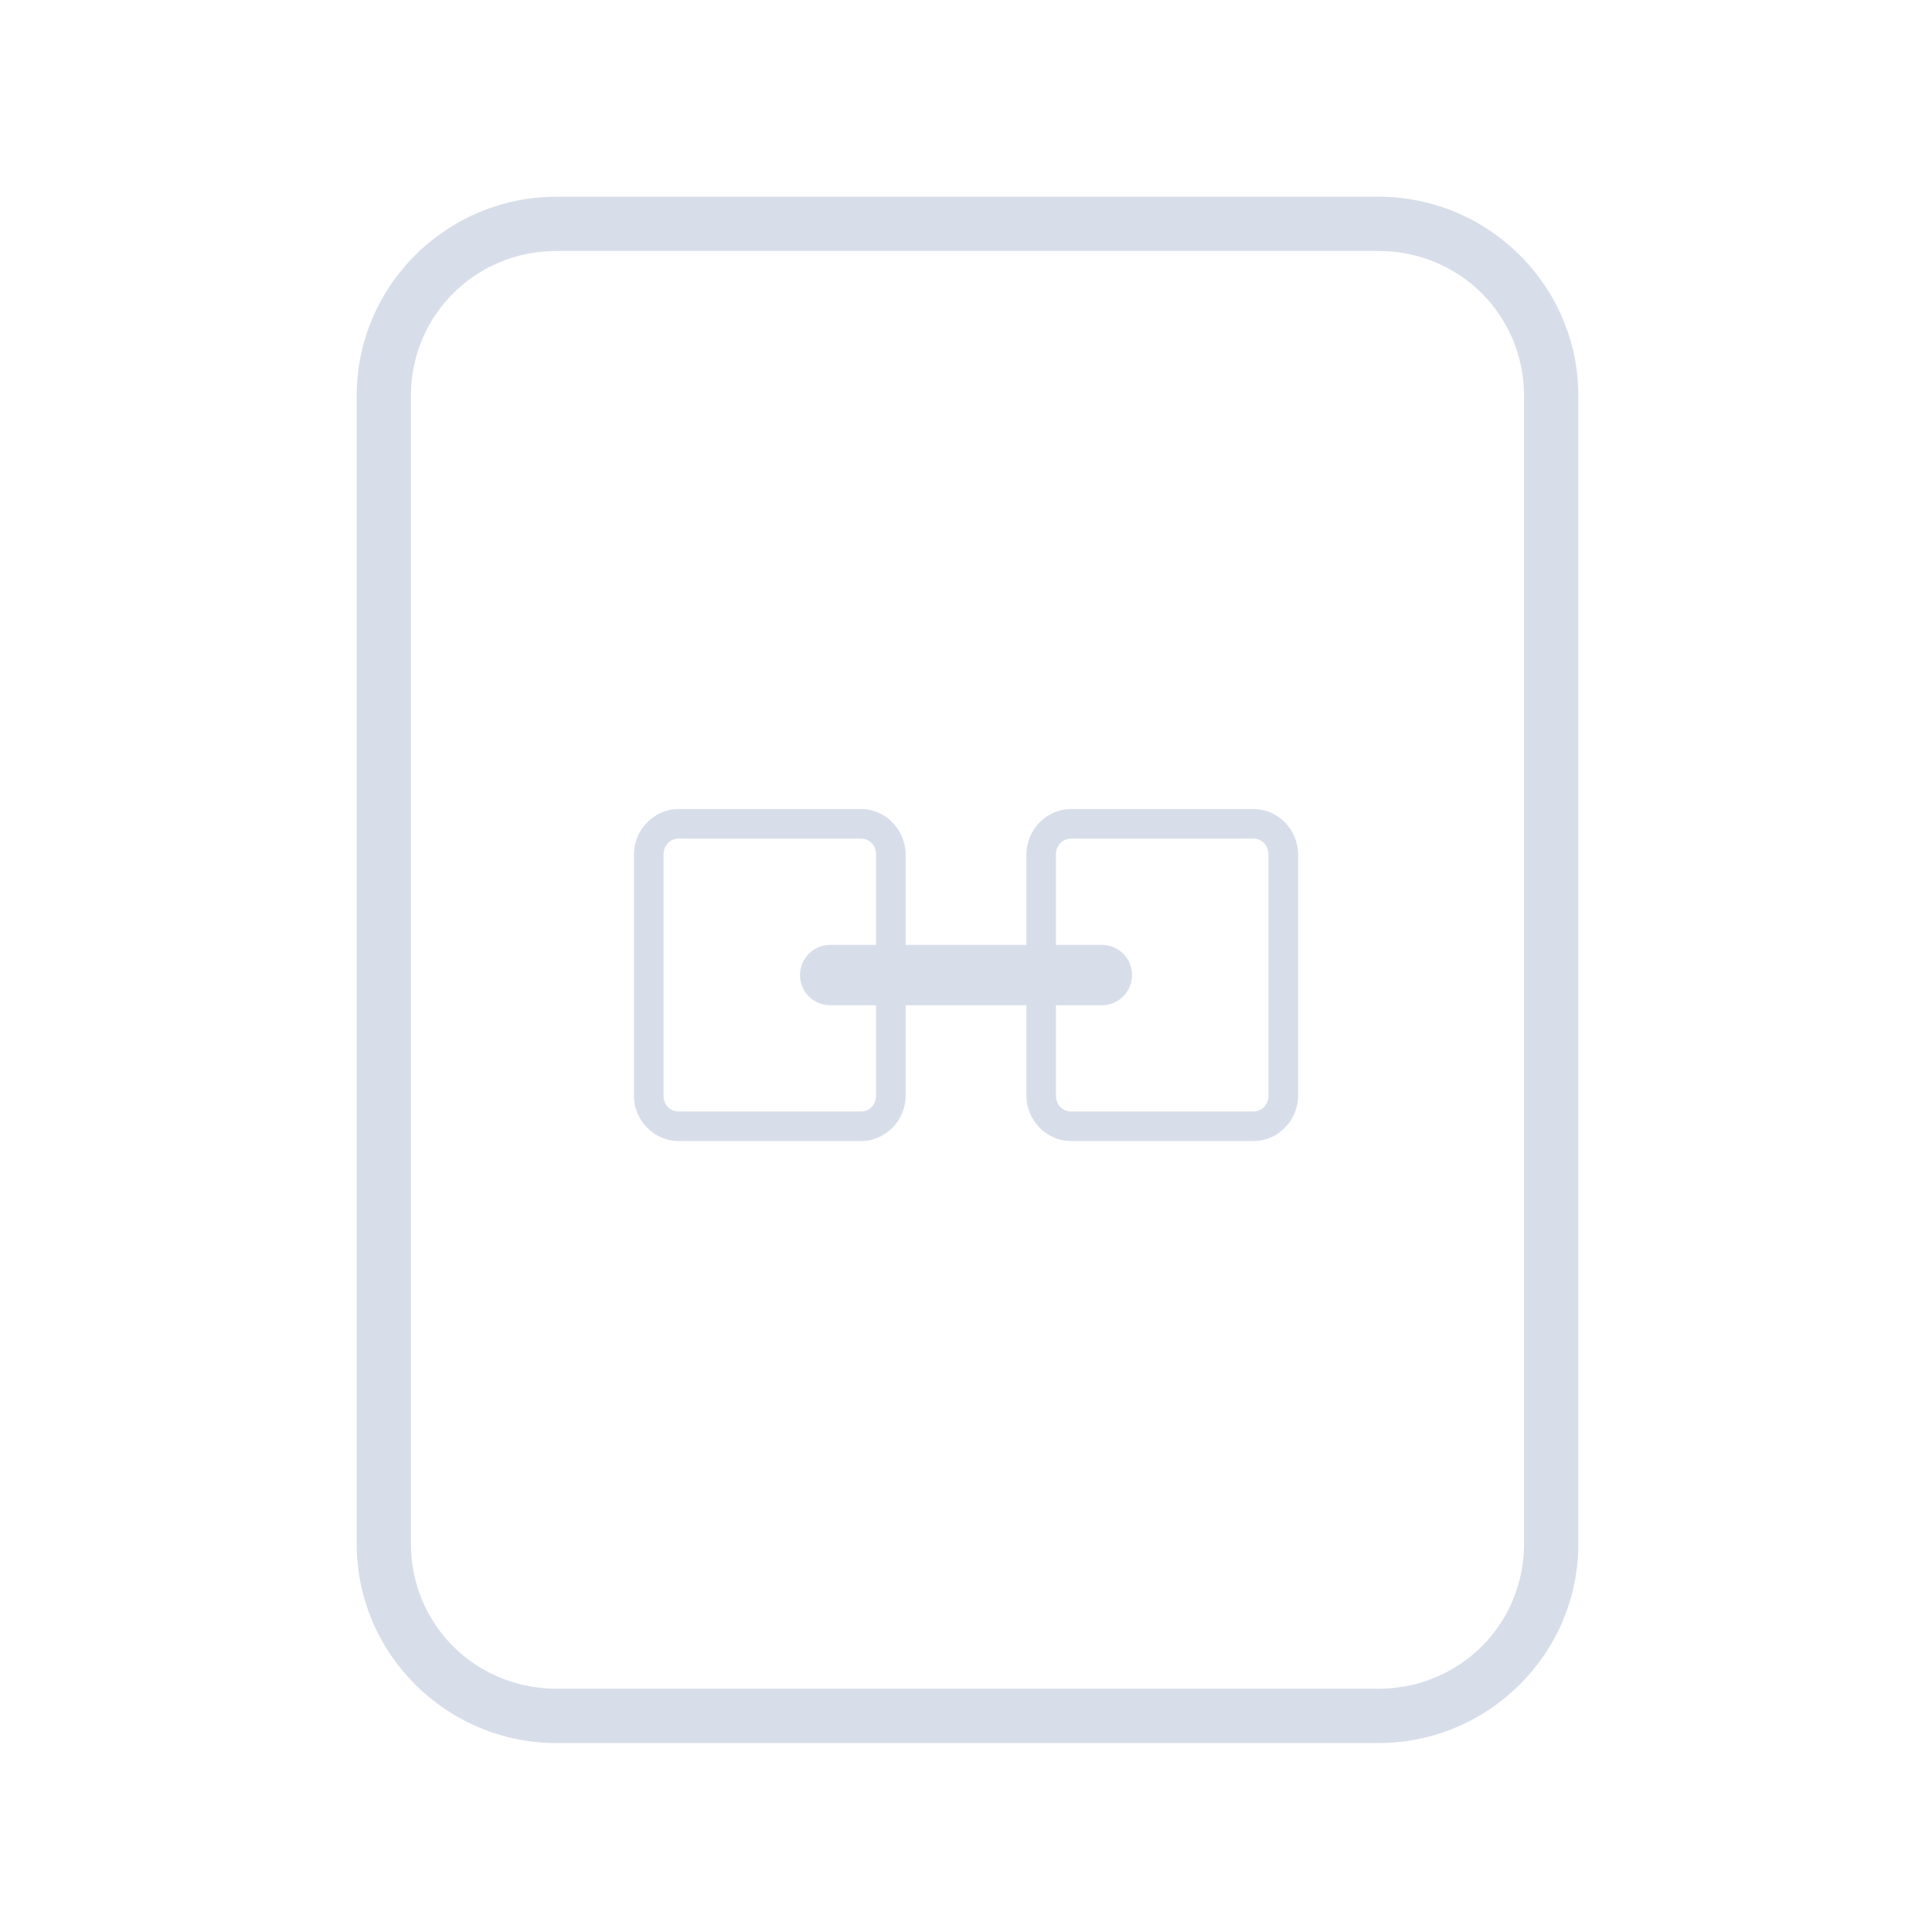 <?xml version='1.0' encoding='UTF-8'?>
<svg xmlns:inkscape="http://www.inkscape.org/namespaces/inkscape" xmlns:sodipodi="http://sodipodi.sourceforge.net/DTD/sodipodi-0.dtd" xmlns:xlink="http://www.w3.org/1999/xlink" xmlns="http://www.w3.org/2000/svg" xmlns:svg="http://www.w3.org/2000/svg" xmlns:rdf="http://www.w3.org/1999/02/22-rdf-syntax-ns#" xmlns:cc="http://creativecommons.org/ns#" xmlns:dc="http://purl.org/dc/elements/1.1/" width="64" height="64" version="1.1" id="svg73" sodipodi:docname="application-x-bittorrent.svg" inkscape:version="1.4 (e7c3feb100, 2024-10-09)">
  <sodipodi:namedview pagecolor="#f5f7fa" bordercolor="#666666" borderopacity="1" objecttolerance="10" gridtolerance="10" guidetolerance="10" inkscape:pageopacity="0" inkscape:pageshadow="2" inkscape:window-width="1183" inkscape:window-height="669" id="namedview75" showgrid="false" inkscape:zoom="6.2890624" inkscape:cx="37.604969" inkscape:cy="23.214907" inkscape:window-x="169" inkscape:window-y="168" inkscape:window-maximized="0" inkscape:current-layer="g877" inkscape:document-rotation="0" inkscape:pagecheckerboard="0" inkscape:showpageshadow="2" inkscape:deskcolor="#d1d1d1"/>
  <defs id="defs29">
    <style id="current-color-scheme" type="text/css">.ColorScheme-Text {color:#d8dee9} .ColorScheme-Highlight {color:#3b4252}</style></defs>
  <g id="g877" transform="matrix(1.1,0,0,1.1,-3.185,-3.207)" style="">
    <path style="opacity:1;baseline-shift:baseline;display:inline;overflow:visible;vector-effect:none;fill:currentColor;enable-background:accumulate;stop-color:#000000;stop-opacity:1" d="m 19.662,8.838 c -3.322,0 -6.025,2.686 -6.025,5.998 v 34.572 c 0,3.312 2.703,6 6.025,6 h 24.738 c 3.322,0 6.027,-2.688 6.027,-6 V 14.836 c 0,-3.312 -2.705,-5.998 -6.027,-5.998 z m 0,1.635 h 24.738 c 2.449,0 4.391,1.934 4.391,4.363 v 34.572 c 0,2.43 -1.942,4.363 -4.391,4.363 H 19.662 c -2.449,0 -4.391,-1.934 -4.391,-4.363 V 14.836 c 0,-2.43 1.942,-4.363 4.391,-4.363 z" class="ColorScheme-Text" id="rect246"/>
  <path d="m 23.334,27.279 c -0.744,0 -1.348,0.624 -1.348,1.369 v 7.262 c 0,0.745 0.603,1.369 1.348,1.369 h 5.487 c 0.744,0 1.348,-0.624 1.348,-1.369 V 33.188 h 3.636 v 2.722 c 0,0.745 0.603,1.369 1.348,1.369 h 5.487 c 0.744,0 1.348,-0.624 1.348,-1.369 V 28.648 c 0,-0.745 -0.603,-1.369 -1.348,-1.369 h -5.487 c -0.744,0 -1.348,0.624 -1.348,1.369 v 2.722 H 30.168 V 28.648 c 0,-0.745 -0.603,-1.369 -1.348,-1.369 z m 0,0.891 h 5.487 c 0.254,0 0.456,0.2 0.456,0.478 v 2.722 h -1.381 c -0.504,0 -0.909,0.405 -0.909,0.909 0,0.504 0.405,0.909 0.909,0.909 h 1.381 v 2.722 c 0,0.277 -0.202,0.478 -0.456,0.478 H 23.334 c -0.254,0 -0.456,-0.2 -0.456,-0.478 V 28.648 c 0,-0.277 0.202,-0.478 0.456,-0.478 z m 11.818,0 h 5.487 c 0.254,0 0.456,0.2 0.456,0.478 v 7.262 c 0,0.277 -0.202,0.478 -0.456,0.478 h -5.487 c -0.254,0 -0.456,-0.2 -0.456,-0.478 V 33.188 h 1.381 c 0.504,0 0.909,-0.405 0.909,-0.909 0,-0.504 -0.405,-0.909 -0.909,-0.909 H 34.696 V 28.648 c 0,-0.277 0.202,-0.478 0.456,-0.478 z" color="#000000" color-rendering="auto" dominant-baseline="auto" image-rendering="auto" opacity="0.6" shape-rendering="auto" solid-color="#000000" style="font-variant-ligatures:normal;font-variant-position:normal;font-variant-caps:normal;font-variant-numeric:normal;font-variant-alternates:normal;font-feature-settings:normal;text-indent:0;text-decoration-line:none;text-decoration-style:solid;text-transform:none;text-orientation:mixed;white-space:normal;shape-padding:0;isolation:auto;mix-blend-mode:normal;fill:currentColor;stroke-width:0.909;opacity:1" id="path7" class="ColorScheme-Text"/>
  </g>
</svg>
